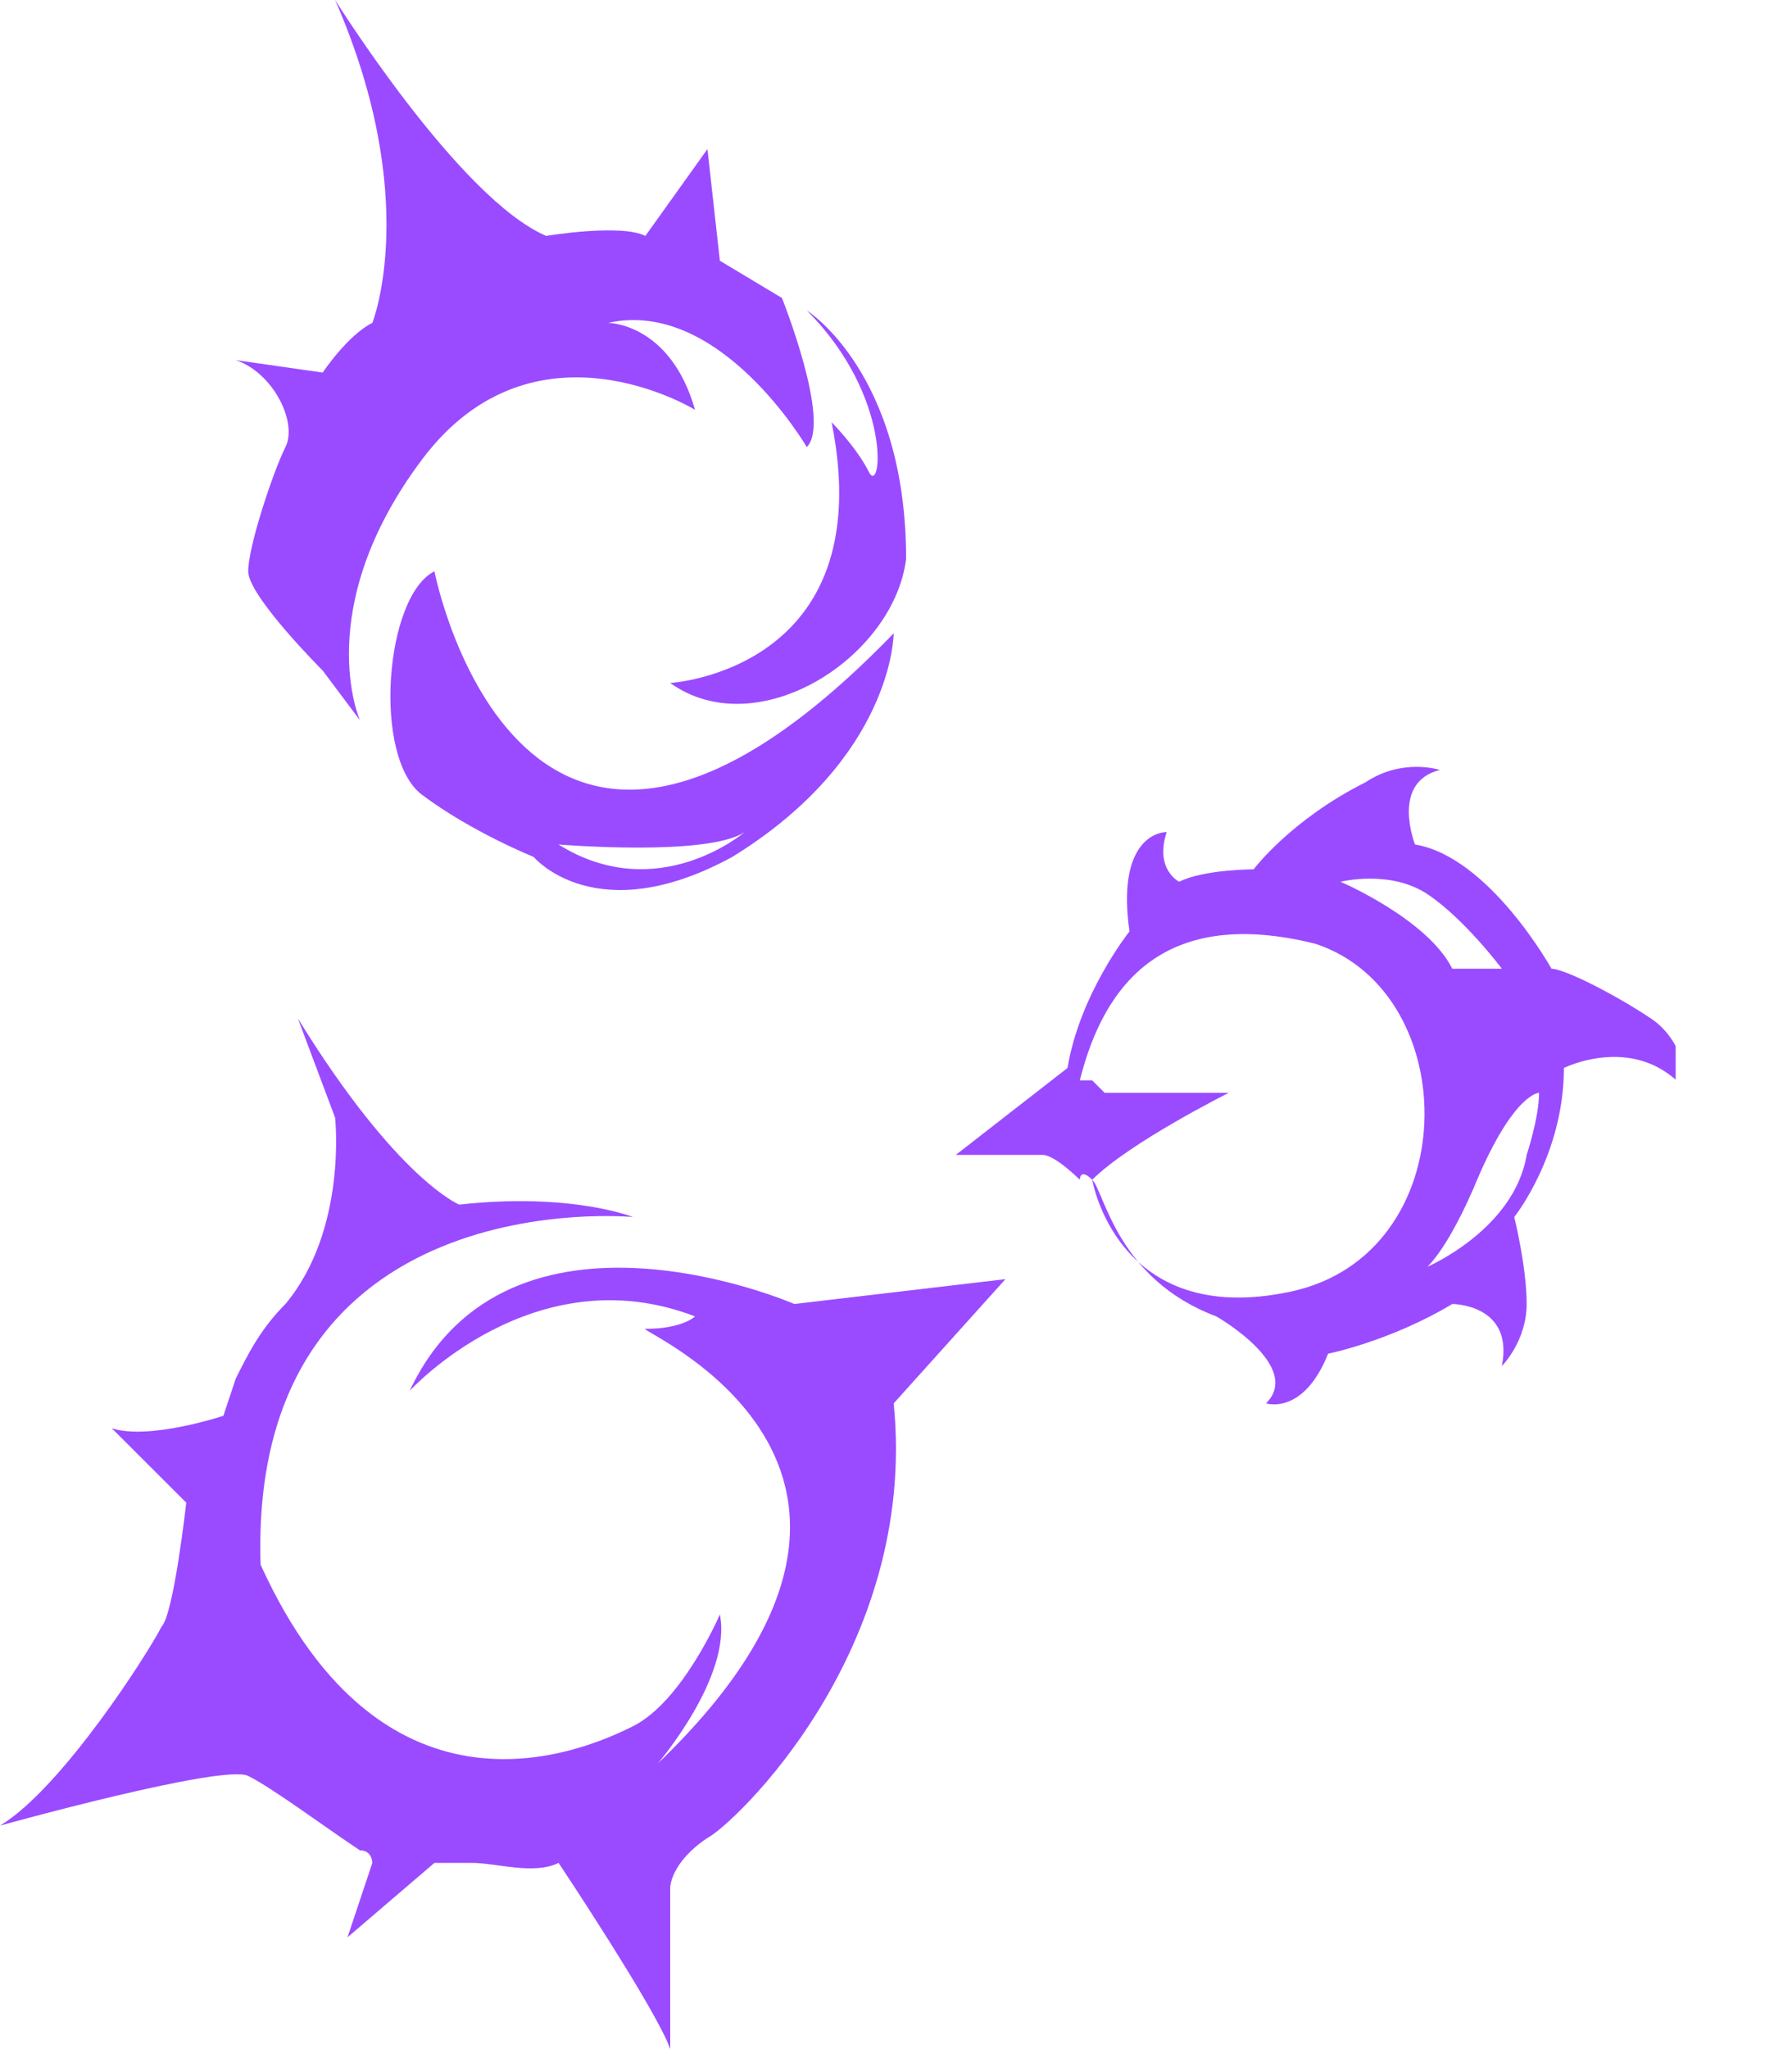 <svg width="14" height="16" viewBox="0 0 14 16" fill="none" xmlns="http://www.w3.org/2000/svg">
<g clip-path="url(#clip0_174_2646)">
<path d="M2.327 7.952L2.618 8.727C2.618 8.727 2.715 9.6 2.23 10.182C2.036 10.376 1.939 10.57 1.842 10.764L1.745 11.055C1.745 11.055 1.164 11.248 0.873 11.152L1.455 11.733C1.455 11.733 1.358 12.606 1.261 12.703C1.164 12.897 0.485 13.964 0 14.255C0 14.255 1.745 13.77 1.939 13.867C2.133 13.964 2.521 14.255 2.812 14.448C2.909 14.448 2.909 14.546 2.909 14.546L2.715 15.127L3.394 14.546C3.491 14.546 3.588 14.546 3.685 14.546C3.879 14.546 4.17 14.642 4.364 14.546C4.364 14.546 5.139 15.709 5.236 16V14.739C5.236 14.739 5.236 14.546 5.527 14.351C5.721 14.255 7.176 12.897 6.982 10.958L7.855 9.988L6.206 10.182C6.206 10.182 3.976 9.212 3.2 10.861C3.2 10.861 4.17 9.794 5.43 10.279C5.43 10.279 5.333 10.376 5.042 10.376C4.945 10.376 7.564 11.442 5.139 13.77C5.139 13.77 5.721 13.091 5.624 12.606C5.624 12.606 5.333 13.285 4.945 13.479C4.558 13.673 3.006 14.351 2.036 12.218C1.939 9.212 4.945 9.503 4.945 9.503C4.945 9.503 4.461 9.309 3.588 9.406C3.588 9.406 3.103 9.212 2.327 7.952Z" fill="#9A4BFF"/>
<path d="M8.824 7.273C8.824 7.273 8.436 7.758 8.34 8.339L7.467 9.018C7.467 9.018 7.952 9.018 8.146 9.018C8.243 9.018 8.436 9.212 8.436 9.212C8.436 9.212 8.436 9.115 8.533 9.212C8.63 9.309 8.727 9.988 9.503 10.279C9.503 10.279 10.182 10.667 9.891 10.958C9.891 10.958 10.182 11.055 10.376 10.57C10.376 10.57 10.861 10.473 11.346 10.182C11.346 10.182 11.83 10.182 11.733 10.667C11.733 10.667 11.927 10.473 11.927 10.182C11.927 9.891 11.83 9.503 11.83 9.503C11.83 9.503 12.218 9.018 12.218 8.339C12.218 8.339 12.8 8.049 13.188 8.533C13.188 8.533 13.188 8.145 12.897 7.952C12.606 7.758 12.218 7.564 12.121 7.564C12.121 7.564 11.636 6.691 11.055 6.594C11.055 6.594 10.861 6.109 11.249 6.012C11.249 6.012 10.958 5.915 10.667 6.109C10.085 6.4 9.794 6.788 9.794 6.788C9.794 6.788 9.406 6.788 9.212 6.885C9.212 6.885 9.018 6.788 9.115 6.497C9.018 6.497 8.727 6.594 8.824 7.273ZM12.024 8.533C12.024 8.727 11.927 9.018 11.927 9.018C11.83 9.6 11.152 9.891 11.152 9.891C11.346 9.697 11.54 9.212 11.54 9.212C11.83 8.533 12.024 8.533 12.024 8.533ZM11.152 6.982C11.443 7.176 11.733 7.564 11.733 7.564C11.636 7.564 11.346 7.564 11.346 7.564C11.152 7.176 10.473 6.885 10.473 6.885C10.473 6.885 10.861 6.788 11.152 6.982ZM10.279 7.37C11.443 7.758 11.443 9.794 10.085 10.085C8.727 10.376 8.533 9.212 8.533 9.212C8.824 8.921 9.6 8.533 9.6 8.533H8.63L8.533 8.436H8.436C8.63 7.661 9.115 7.079 10.279 7.37Z" fill="#9A4BFF"/>
<path d="M2.521 5.236L2.812 5.624C2.812 5.624 2.424 4.752 3.297 3.588C4.17 2.424 5.43 3.2 5.43 3.2C5.236 2.521 4.751 2.521 4.751 2.521C5.624 2.327 6.303 3.491 6.303 3.491C6.497 3.297 6.109 2.327 6.109 2.327L5.624 2.036L5.527 1.164L5.042 1.842C4.848 1.745 4.267 1.842 4.267 1.842C3.588 1.552 2.618 0 2.618 0C3.297 1.552 2.909 2.521 2.909 2.521C2.715 2.618 2.521 2.909 2.521 2.909L1.842 2.812C2.133 2.909 2.327 3.297 2.23 3.491C2.133 3.685 1.939 4.267 1.939 4.461C1.939 4.655 2.521 5.236 2.521 5.236Z" fill="#9A4BFF"/>
<path d="M3.394 4.461C3.006 4.655 2.909 5.915 3.297 6.206C3.685 6.497 4.169 6.691 4.169 6.691C4.169 6.691 4.654 7.273 5.721 6.691C6.982 5.915 6.982 4.945 6.982 4.945C4.072 7.951 3.394 4.461 3.394 4.461ZM4.363 6.594C4.363 6.594 5.527 6.691 5.818 6.497C5.818 6.497 5.139 7.079 4.363 6.594Z" fill="#9A4BFF"/>
<path d="M6.497 3.297C6.885 5.236 5.236 5.333 5.236 5.333C5.915 5.818 6.982 5.139 7.079 4.364C7.079 2.909 6.303 2.424 6.303 2.424C6.982 3.103 6.885 3.879 6.788 3.685C6.691 3.491 6.497 3.297 6.497 3.297Z" fill="#9A4BFF"/>
</g>
<defs>
<clipPath id="clip0_174_2646">
<rect width="13.091" height="16" fill="white"/>
</clipPath>
</defs>
</svg>

